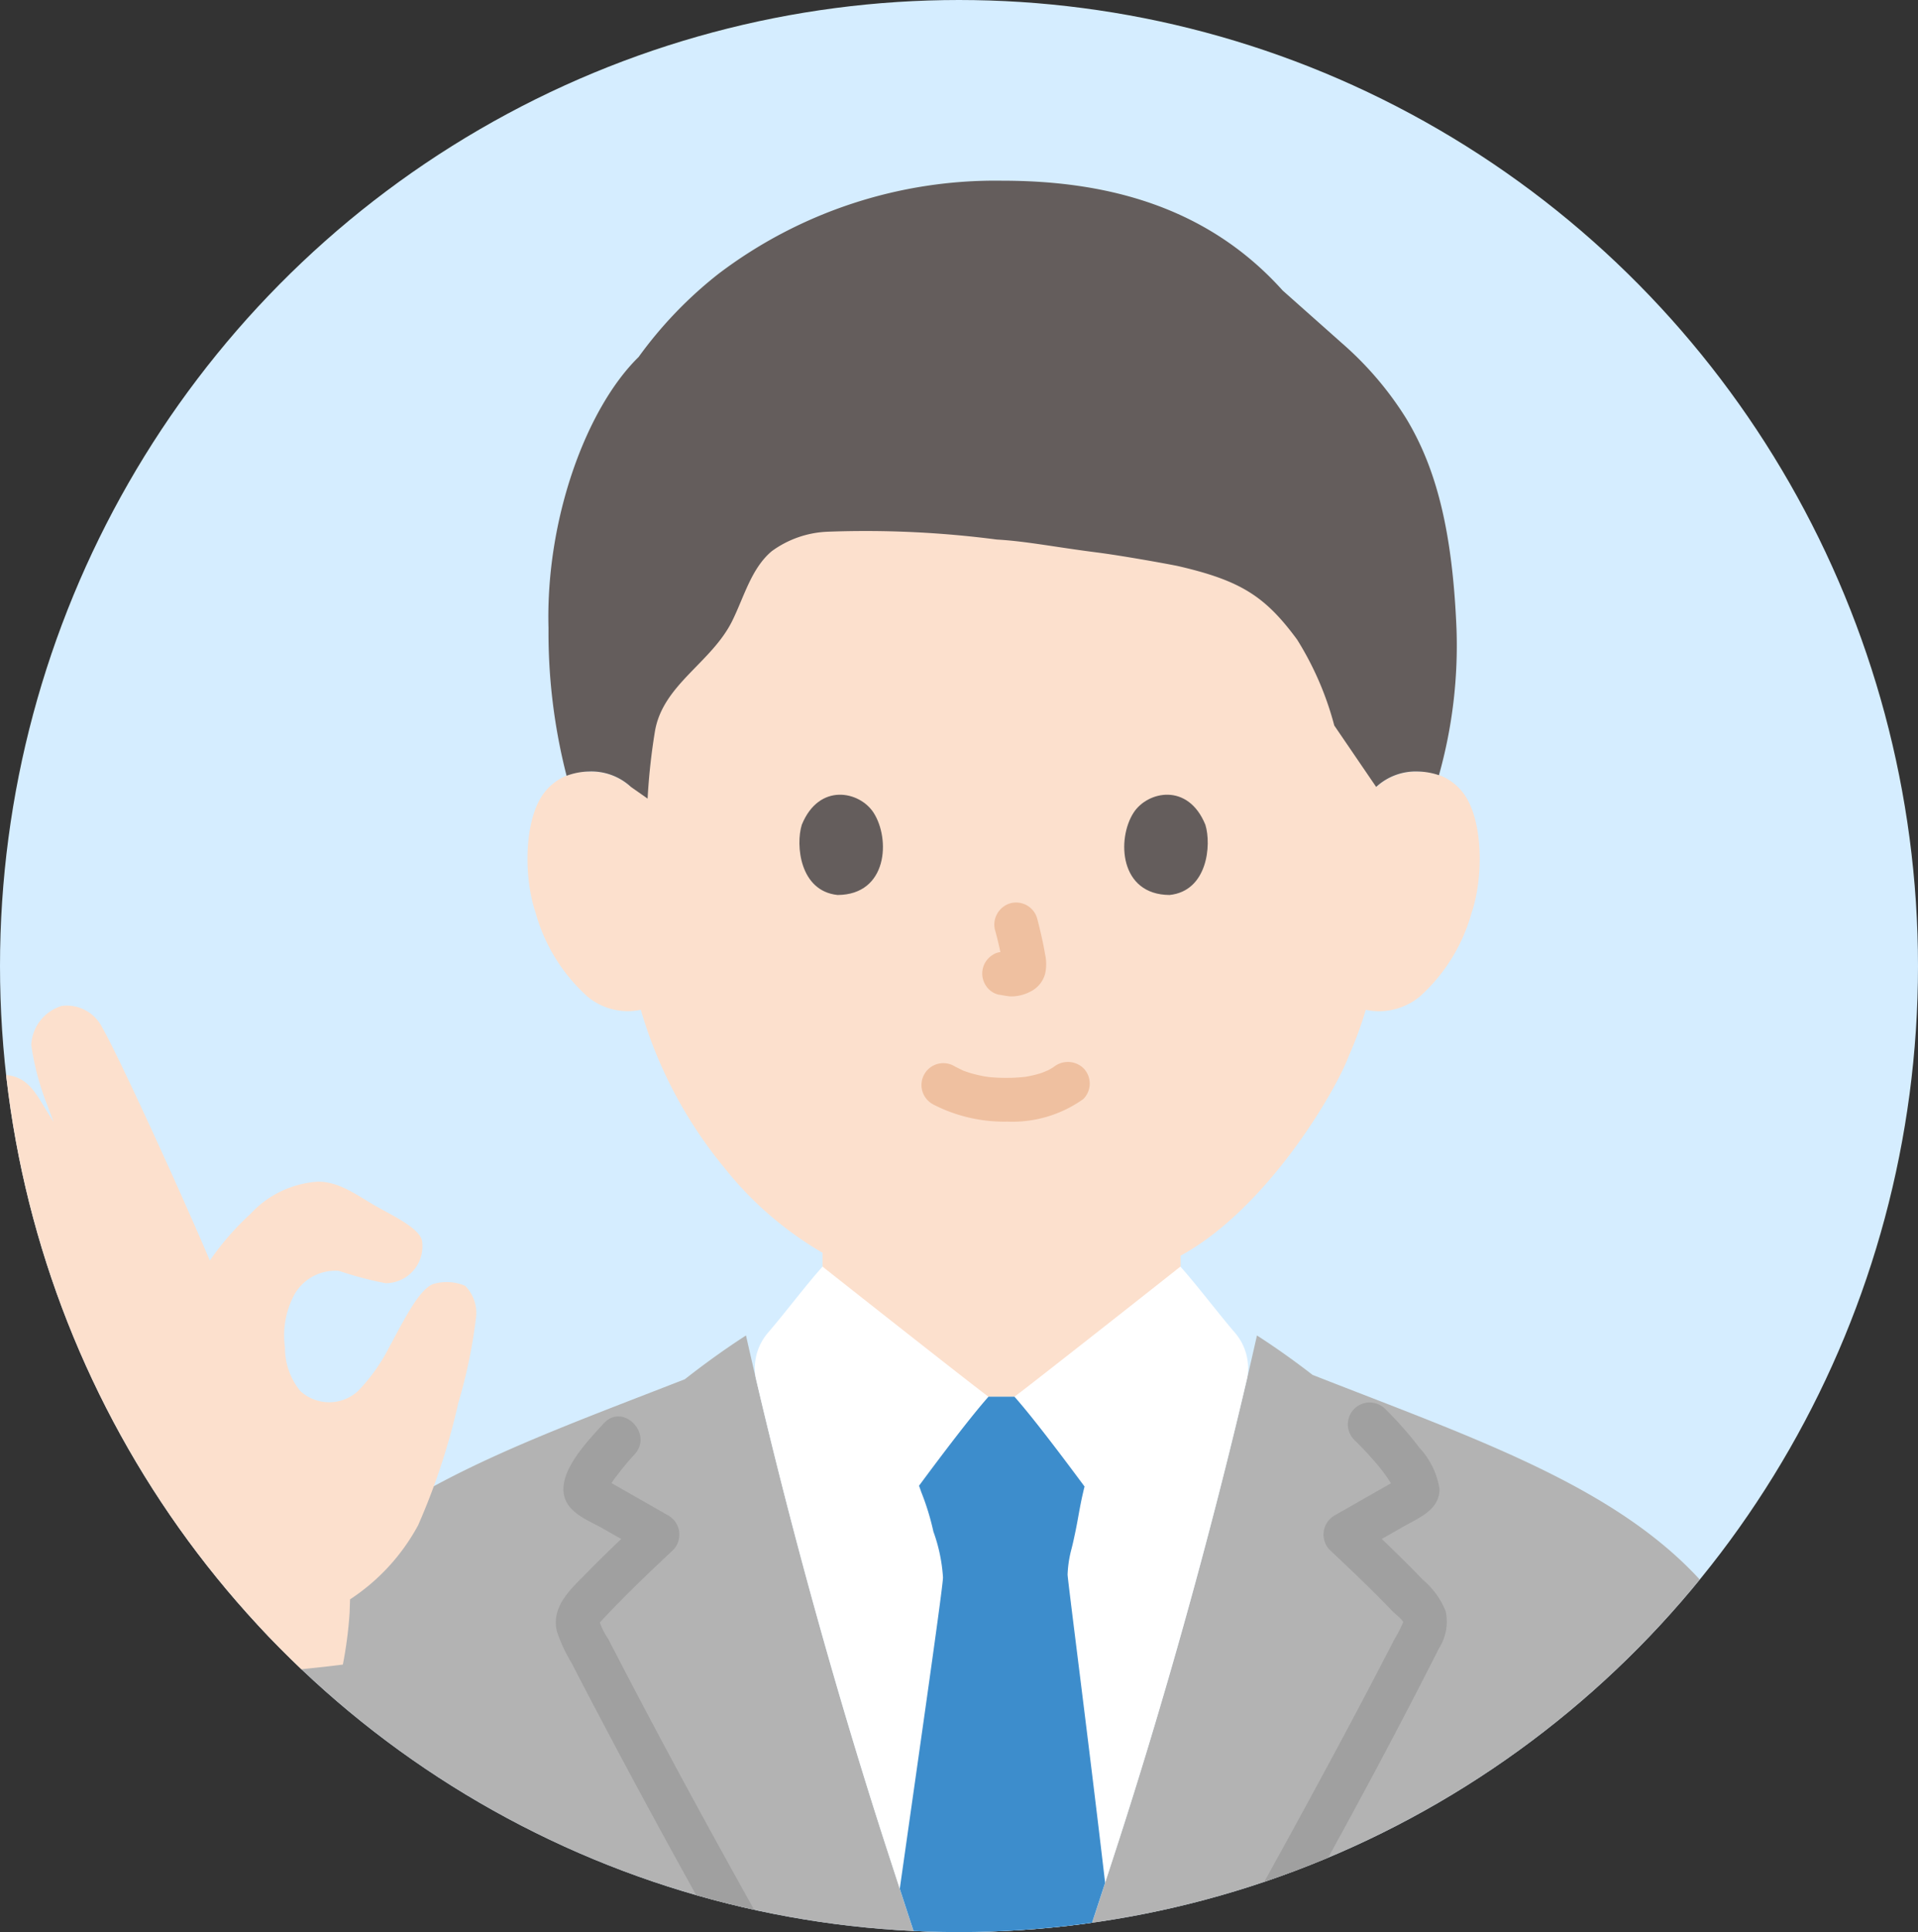 <svg xmlns="http://www.w3.org/2000/svg" xmlns:xlink="http://www.w3.org/1999/xlink" width="138" height="139" viewBox="0 0 138 139">
  <rect x="0" y="0" width="138" height="139" fill="#333333" stroke="none"/>
  <defs>
    <clipPath id="clip-path">
      <ellipse id="楕円形_2" data-name="楕円形 2" cx="69" cy="69.5" rx="69" ry="69.5" transform="translate(-448 4425)" fill="#d5edff"/>
    </clipPath>
  </defs>
  <g id="teacher2" transform="translate(238 -4702)">
    <ellipse id="楕円形_32" data-name="楕円形 32" cx="69" cy="69.5" rx="69" ry="69.5" transform="translate(-238 4702)" fill="#d5edff"/>
    <g id="マスクグループ_3" data-name="マスクグループ 3" transform="translate(210 277)" clip-path="url(#clip-path)">
      <g id="_18165_paint" data-name="18165_paint" transform="translate(-456 4419)">
        <path id="パス_727" data-name="パス 727" d="M131.2,72.318a4.194,4.194,0,0,1,3.03-1.109,3.89,3.89,0,0,1,3.494,1.941c1.187,2.059,1.137,5.853.34,8.2a12.661,12.661,0,0,1-3.717,6.028,4.618,4.618,0,0,1-3.562,1.028l-.342-.058a27.2,27.2,0,0,1-1.225,3.327c-.9,2.44-5.836,10.951-12.1,14.361v2.752c-.52.421-11.134,8.79-11.938,9.36H103.3c-.8-.57-11.418-8.939-11.938-9.36v-2.962a25.1,25.1,0,0,1-7.031-6.072,31.86,31.86,0,0,1-6.048-11.41,4.533,4.533,0,0,1-3.854-.966A12.679,12.679,0,0,1,70.71,81.35c-.8-2.347-.847-6.141.341-8.2a3.889,3.889,0,0,1,3.493-1.941,4.194,4.194,0,0,1,3.03,1.109s-3.162-25.19,26.014-25.19C138.16,47.127,131.2,72.318,131.2,72.318Z" transform="translate(-24.177 -9.696)" fill="#fce0cd"/>
        <path id="パス_728" data-name="パス 728" d="M134.146,36.115a23.983,23.983,0,0,0-4.612-5.411L125.253,26.9C119.7,20.714,112.325,19,105.054,19a32.951,32.951,0,0,0-20.394,6.7,29.756,29.756,0,0,0-5.749,5.986c-3.73,3.648-6.7,11.616-6.481,19.518a41.444,41.444,0,0,0,1.3,10.607,4.895,4.895,0,0,1,1.6-.307,4.194,4.194,0,0,1,3.03,1.109l1.2.842a44.786,44.786,0,0,1,.524-4.817c.558-3.386,4.071-4.947,5.565-7.969.86-1.742,1.371-3.776,2.843-5.015a7.291,7.291,0,0,1,4.012-1.4,72.979,72.979,0,0,1,12.179.562c2.114.119,4.163.541,7.178.925,1.638.208,4.668.743,5.828.976,4.561,1.048,6.31,2.188,8.6,5.292a22.374,22.374,0,0,1,2.677,6.186l3.014,4.419a4.194,4.194,0,0,1,3.03-1.109,4.956,4.956,0,0,1,1.486.266,34.442,34.442,0,0,0,1.263-10.566C137.468,44.228,136.317,39.707,134.146,36.115Z" transform="translate(-24.965)" fill="#645d5c"/>
        <path id="パス_729" data-name="パス 729" d="M114.237,118.8a11.134,11.134,0,0,0,5.365,1.245,8.769,8.769,0,0,0,5.455-1.626,1.573,1.573,0,0,0,0-2.224,1.622,1.622,0,0,0-2.224,0c.488-.38.153-.12.028-.04-.105.066-.214.131-.328.189-.147.077-.51.163-.07.048-.151.039-.3.115-.449.163a8.4,8.4,0,0,1-1.256.287c.235-.037.083-.012-.066,0-.123.012-.246.022-.37.03q-.446.029-.892.025-.4,0-.8-.029-.183-.012-.366-.03c-.056-.006-.5-.084-.123-.012a11.6,11.6,0,0,1-1.173-.262c-.164-.049-.328-.108-.487-.163-.383-.131.281.139-.066-.024-.2-.1-.4-.2-.6-.3a1.573,1.573,0,1,0-1.587,2.715Z" transform="translate(-39.111 -33.353)" fill="#efc0a0"/>
        <path id="パス_730" data-name="パス 730" d="M120.988,100.251a24.7,24.7,0,0,1,.581,2.658l-.056-.418a1.6,1.6,0,0,1,.01.367l.056-.418a.856.856,0,0,1-.041.165l.159-.376a.641.641,0,0,1-.058.106l.246-.318a.567.567,0,0,1-.087.086l.318-.246a1.743,1.743,0,0,1-.21.111l.375-.159a1.523,1.523,0,0,1-.355.1l.418-.056a1.38,1.38,0,0,1-.333,0l.418.056c-.126-.018-.249-.048-.375-.066a1.194,1.194,0,0,0-.627-.028,1.169,1.169,0,0,0-.585.187,1.573,1.573,0,0,0-.564,2.152,1.5,1.5,0,0,0,.94.721c.3.041.6.118.91.131a2.94,2.94,0,0,0,1.364-.328,2.014,2.014,0,0,0,1.1-1.323,3.232,3.232,0,0,0-.012-1.4c-.145-.856-.343-1.7-.563-2.546a1.573,1.573,0,0,0-1.935-1.1,1.6,1.6,0,0,0-1.1,1.935Z" transform="translate(-41.39 -27.322)" fill="#efc0a0"/>
        <path id="パス_731" data-name="パス 731" d="M100.156,88.581c-.444,1.442-.155,4.761,2.578,5.046,3.612-.022,3.805-4.034,2.589-5.92C104.327,86.159,101.4,85.517,100.156,88.581Z" transform="translate(-34.469 -23.239)" fill="#645d5c"/>
        <path id="パス_732" data-name="パス 732" d="M141.491,88.581c.444,1.442.155,4.762-2.578,5.046-3.612-.022-3.805-4.034-2.589-5.921C137.321,86.159,140.247,85.517,141.491,88.581Z" transform="translate(-46.763 -23.239)" fill="#645d5c"/>
        <path id="パス_733" data-name="パス 733" d="M1.519,275.726H158.9a1.574,1.574,0,0,0,0-3.145H1.519A1.574,1.574,0,0,0,1.519,275.726Z" transform="translate(0 -87.417)" fill="#645d5c"/>
        <path id="パス_734" data-name="パス 734" d="M138.5,166.311c-5.836-8.866-17.209-12.6-30.179-17.692-1.447-1.121-2.858-2.105-4-2.835-2.767,12.286-6.382,25.424-10.271,37.369-2.883,8.851-3.831,11.854-7.518,20.953H85.346c-3.687-9.1-4.636-12.1-7.518-20.953-3.89-11.946-7.5-25.084-10.271-37.369-1.245.8-2.812,1.9-4.4,3.149-12.636,4.932-23.66,8.695-29.377,17.378,0,0-5.116,1.649-9.885,2.887l-4.4,3.35c-.715,8.038-1.888,16.137-2.359,24.223-.735,12.572,3.94,26.715,18.4,28H46.805v7.806h87.849a22,22,0,0,0,9.684-2.134,16.571,16.571,0,0,0,5.589-5.323c2.2-3.048,2.577-8.348,2.022-12.063-2.129-14.234-6.377-26.612-10.583-40.376a22.672,22.672,0,0,0-2.827-6.094" transform="translate(-5.883 -43.706)" fill="#b3b3b3"/>
        <path id="パス_735" data-name="パス 735" d="M112.244,201.5c-3.687-9.1-4.636-12.1-7.518-20.953-3.571-10.968-6.91-22.94-9.575-34.336a3.913,3.913,0,0,1,.88-3.223c1.2-1.388,2.709-3.4,3.932-4.766.52.421,11.134,8.79,11.938,9.36h1.871c.8-.57,11.418-8.939,11.938-9.36,1.225,1.37,2.736,3.379,3.932,4.766a3.911,3.911,0,0,1,.88,3.223c-2.664,11.4-6,23.367-9.575,34.336-2.883,8.851-3.831,11.854-7.518,20.953Z" transform="translate(-32.781 -41.1)" fill="#fff"/>
        <path id="パス_736" data-name="パス 736" d="M114.525,198.225c.852,2.3,1.841,4.835,3.2,8.2h1.189c3.394-8.376,4.468-11.587,6.866-18.949-1.163-9.969-2.7-21.824-2.7-22.174a8.279,8.279,0,0,1,.286-1.862q.107-.418.193-.835c.307-1.385.363-2.1.721-3.56l.022-.072c-1.712-2.309-3.783-5.046-5.046-6.466H117.39c-1.251,1.408-3.3,4.11-5,6.407.1.271.159.448.159.448a18.19,18.19,0,0,1,.875,2.846,11.86,11.86,0,0,1,.691,3.3c.01.586-1.608,11.828-3.109,22.4C112.363,192.075,113.3,194.913,114.525,198.225Z" transform="translate(-38.267 -46.025)" fill="#3d8dcc"/>
        <path id="パス_737" data-name="パス 737" d="M96.959,206.771c-6.647-11.518-13.213-23.088-19.336-34.894q-.309-.594-.615-1.191A5.23,5.23,0,0,1,76.4,169.5c-.014-.085-.27.307.157-.167.278-.309.57-.607.859-.906,1.376-1.424,2.811-2.787,4.255-4.141a1.587,1.587,0,0,0-.318-2.47l-2.537-1.448-1.128-.643-.7-.4-.282-.161q-.286-.185,0,.058l.215.794a6.913,6.913,0,0,1,.786-1.185,16.854,16.854,0,0,1,1.2-1.432c1.358-1.5-.86-3.727-2.224-2.224-1.154,1.27-3.719,3.841-2.644,5.724.524.912,1.755,1.366,2.63,1.866l3.1,1.769-.318-2.47c-1.329,1.245-2.651,2.5-3.927,3.8-1.155,1.179-2.678,2.471-2.2,4.315a11.386,11.386,0,0,0,1.039,2.223q.617,1.2,1.24,2.388,1.2,2.286,2.411,4.561c3.36,6.287,6.826,12.516,10.343,18.716q2.924,5.156,5.89,10.288a1.574,1.574,0,0,0,2.715-1.588Z" transform="translate(-25.243 -46.772)" fill="#a0a0a0"/>
        <path id="パス_738" data-name="パス 738" d="M137.5,207.818c7.037-12.2,14.074-24.435,20.426-37.007a3.562,3.562,0,0,0,.478-2.662,5.74,5.74,0,0,0-1.638-2.26c-1.442-1.507-2.949-2.941-4.471-4.366l-.318,2.47,3.382-1.93c1.114-.636,2.621-1.206,2.6-2.722a5.643,5.643,0,0,0-1.445-2.955,25.912,25.912,0,0,0-2.49-2.818,1.573,1.573,0,0,0-2.224,2.224,24.388,24.388,0,0,1,1.9,2.069c.221.276.428.56.621.856.09.137.178.276.262.417.012.021.24.514.232.341l.215-.794c.125-.242.111-.105-.139.023s-.47.269-.7.4l-1.269.721-2.537,1.448a1.587,1.587,0,0,0-.318,2.47c1.253,1.176,2.5,2.359,3.708,3.581q.384.393.763.786c.212.221.767.624.852.909.024.079.005-.237-.053-.061a9.071,9.071,0,0,1-.609,1.185q-2.253,4.373-4.587,8.7-4.777,8.877-9.778,17.631-2.774,4.885-5.585,9.75a1.574,1.574,0,0,0,2.715,1.588Z" transform="translate(-46.388 -46.232)" fill="#a0a0a0"/>
        <path id="パス_739" data-name="パス 739" d="M37.482,134.1c.165-.3.328-.609.5-.928.881-1.626,1.741-3.188,2.615-3.564a3.428,3.428,0,0,1,2.318.117,2.752,2.752,0,0,1,.795,2.234,36.891,36.891,0,0,1-1.279,6.191,48.016,48.016,0,0,1-2.89,8.8,14.738,14.738,0,0,1-4.9,5.336c-.016.5-.031.952-.031.952a29.72,29.72,0,0,1-.486,3.741c-5.122.655-13.193,1.132-16.723,1.325,0-1.167-.075-2.189-.123-2.987V155.3c-.145-1.031-3.552-8.332-5.727-12.264-1.831-3.921-3.716-7.27-5.657-11.14a17.512,17.512,0,0,1-1.468-3.244,2.967,2.967,0,0,1,.295-2.8,2.079,2.079,0,0,1,2.8-.467,4.727,4.727,0,0,1,1.84,2.156c1.552,2.731,3.211,5.2,4.859,7.836l-.305-.772-1.789-4.526c-.6-1.507-3.727-9.157-4.232-10.463a5.415,5.415,0,0,1-.372-3.745,2.317,2.317,0,0,1,1.2-1.215,3.332,3.332,0,0,1,1.549-.038c1.385.305,1.879,1.486,2.807,2.955l.231.366-.438-1.171a19.279,19.279,0,0,1-1.168-4.352,3.087,3.087,0,0,1,2.2-2.824,2.852,2.852,0,0,1,2.913,1.567c1.145,1.978,5.53,11.556,7.737,16.751a19.967,19.967,0,0,1,2.928-3.359,7.246,7.246,0,0,1,4.849-2.315c1.493-.007,2.736.924,4.034,1.681,1.151.671,3.273,1.631,3.455,2.573a2.654,2.654,0,0,1-2.613,3.053,25.812,25.812,0,0,1-3.367-.889,3.384,3.384,0,0,0-3.238,1.769,6.228,6.228,0,0,0-.643,3.731,4.928,4.928,0,0,0,1.1,3.14,3.068,3.068,0,0,0,4.16,0,13.032,13.032,0,0,0,2.262-3.192Z" transform="translate(-1.455 -31.224)" fill="#fce0cd"/>
        <path id="パス_770" data-name="パス 770" d="M113.907,238.295c0,1.966-.007,4.986.008,7.067a1.8,1.8,0,0,0,1.806,1.784c2.064-.007,5.439-.007,7.506,0a1.8,1.8,0,0,0,1.805-1.784c.015-2.081.012-5.1.008-7.067a1.793,1.793,0,0,0-1.8-1.791H115.7a1.794,1.794,0,0,0-1.8,1.791Z" transform="translate(-39.266 -74.98)" fill="#bdbdbd"/>
      </g>
    </g>
  </g>
</svg>

